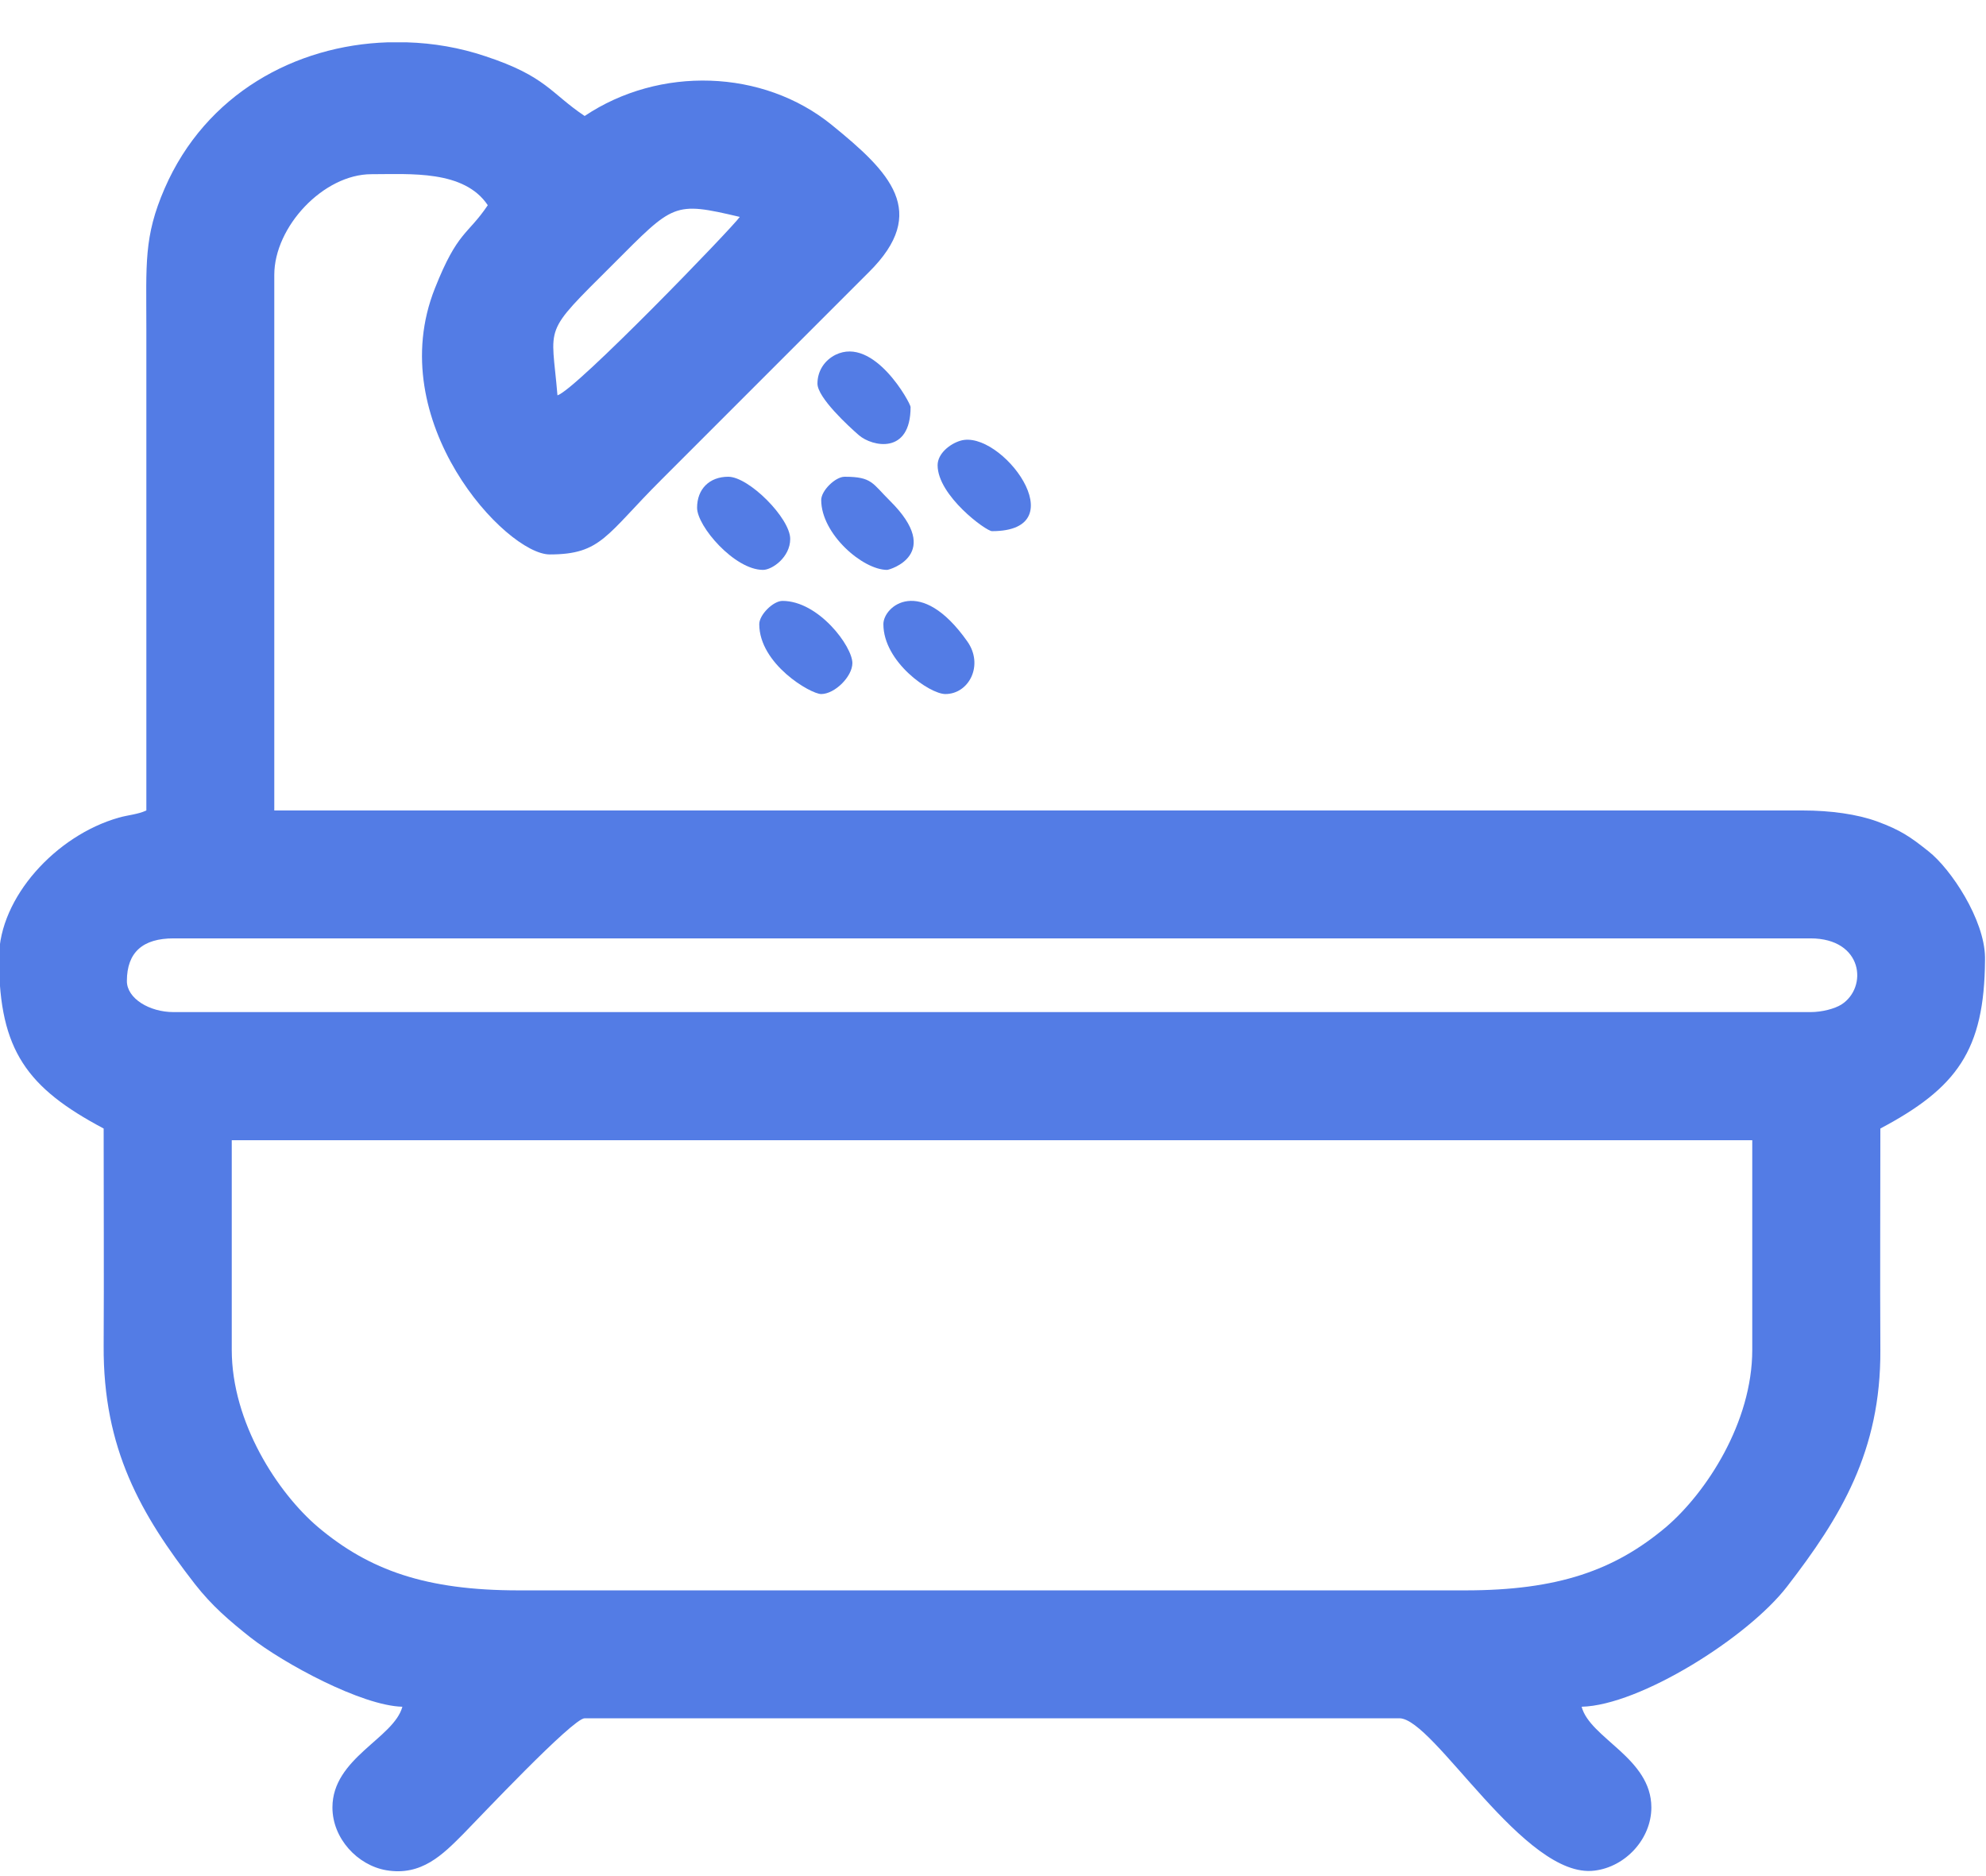 <svg width="36" height="34" viewBox="0 0 36 34" fill="none" xmlns="http://www.w3.org/2000/svg">
<path fill-rule="evenodd" clip-rule="evenodd" d="M4.201 24.462V20.664H31.763V24.462C31.763 25.78 30.928 27.054 30.197 27.677C29.268 28.458 28.242 28.822 26.561 28.822H9.403C7.722 28.822 6.696 28.458 5.767 27.677C5.033 27.054 4.201 25.78 4.201 24.462ZM7.027 0.767H7.373C7.855 0.781 8.338 0.864 8.798 1.019C9.9 1.382 9.979 1.688 10.598 2.102C11.952 1.195 13.828 1.249 15.077 2.264C16.128 3.118 16.855 3.838 15.75 4.932L11.988 8.694C10.984 9.695 10.901 10.048 9.965 10.048C9.173 10.048 6.923 7.636 7.884 5.224C8.298 4.18 8.474 4.266 8.842 3.719C8.413 3.078 7.438 3.157 6.732 3.157C5.864 3.157 4.972 4.108 4.972 4.982V14.688H32.677C33.188 14.688 33.664 14.756 34.024 14.886C34.452 15.044 34.625 15.163 34.96 15.43C35.366 15.75 35.971 16.664 35.982 17.345V17.402C35.971 19.037 35.471 19.717 34.085 20.452C34.085 21.787 34.078 23.126 34.085 24.462C34.096 26.302 33.361 27.5 32.396 28.75C31.684 29.675 29.725 30.906 28.67 30.931C28.822 31.504 29.934 31.86 29.934 32.756C29.934 33.325 29.466 33.833 28.904 33.901C27.634 34.063 25.992 31.14 25.366 31.14H10.598C10.382 31.14 8.676 32.954 8.402 33.232C8.024 33.613 7.639 34.002 7.002 33.894C6.48 33.804 6.026 33.318 6.026 32.756C6.026 31.86 7.139 31.504 7.294 30.931C6.556 30.913 5.141 30.146 4.54 29.675C4.158 29.372 3.845 29.106 3.535 28.71C2.552 27.446 1.868 26.255 1.879 24.39C1.886 23.08 1.879 21.766 1.879 20.452C0.493 19.717 -0.011 19.037 -0.018 17.402V17.345C-0.011 16.265 1.012 15.142 2.153 14.818C2.315 14.771 2.498 14.76 2.653 14.688V5.969C2.653 4.774 2.603 4.295 2.984 3.416C3.73 1.699 5.357 0.821 7.027 0.767ZM2.3 17.78C2.3 17.255 2.592 17.006 3.146 17.006H32.818C33.775 17.006 33.862 17.896 33.379 18.205C33.257 18.281 33.03 18.342 32.818 18.342H3.146C2.707 18.342 2.3 18.094 2.3 17.78ZM10.105 7.164C9.997 5.854 9.814 6.084 11.11 4.792C12.215 3.686 12.204 3.647 13.41 3.931C13.28 4.122 10.426 7.078 10.105 7.164Z" fill="#537CE5"/>
<path fill-rule="evenodd" clip-rule="evenodd" d="M12.636 9.202C12.636 9.54 13.316 10.328 13.831 10.328C13.997 10.328 14.324 10.098 14.324 9.767C14.324 9.392 13.576 8.64 13.201 8.64C12.859 8.64 12.636 8.863 12.636 9.202Z" fill="#537CE5"/>
<path fill-rule="evenodd" clip-rule="evenodd" d="M16.013 11.311C16.013 11.999 16.855 12.578 17.136 12.578C17.568 12.578 17.838 12.049 17.532 11.621C16.682 10.418 16.013 10.987 16.013 11.311Z" fill="#537CE5"/>
<path fill-rule="evenodd" clip-rule="evenodd" d="M14.818 6.952C14.818 7.207 15.386 7.729 15.57 7.888C15.808 8.093 16.506 8.248 16.506 7.376C16.506 7.308 15.844 6.088 15.145 6.43C14.951 6.527 14.818 6.718 14.818 6.952Z" fill="#537CE5"/>
<path fill-rule="evenodd" clip-rule="evenodd" d="M16.996 8.431C16.996 8.982 17.874 9.626 17.982 9.626C19.537 9.626 18.137 7.762 17.406 7.988C17.215 8.046 16.996 8.222 16.996 8.431Z" fill="#537CE5"/>
<path fill-rule="evenodd" clip-rule="evenodd" d="M14.886 9.061C14.886 9.677 15.638 10.328 16.081 10.328C16.124 10.328 17.107 10.044 16.135 9.079C15.811 8.759 15.811 8.64 15.311 8.64C15.142 8.64 14.886 8.892 14.886 9.061Z" fill="#537CE5"/>
<path fill-rule="evenodd" clip-rule="evenodd" d="M13.763 11.311C13.763 12.035 14.695 12.578 14.886 12.578C15.131 12.578 15.451 12.262 15.451 12.017C15.451 11.714 14.839 10.89 14.184 10.89C14.015 10.89 13.763 11.142 13.763 11.311Z" fill="#537CE5"/>
</svg>
